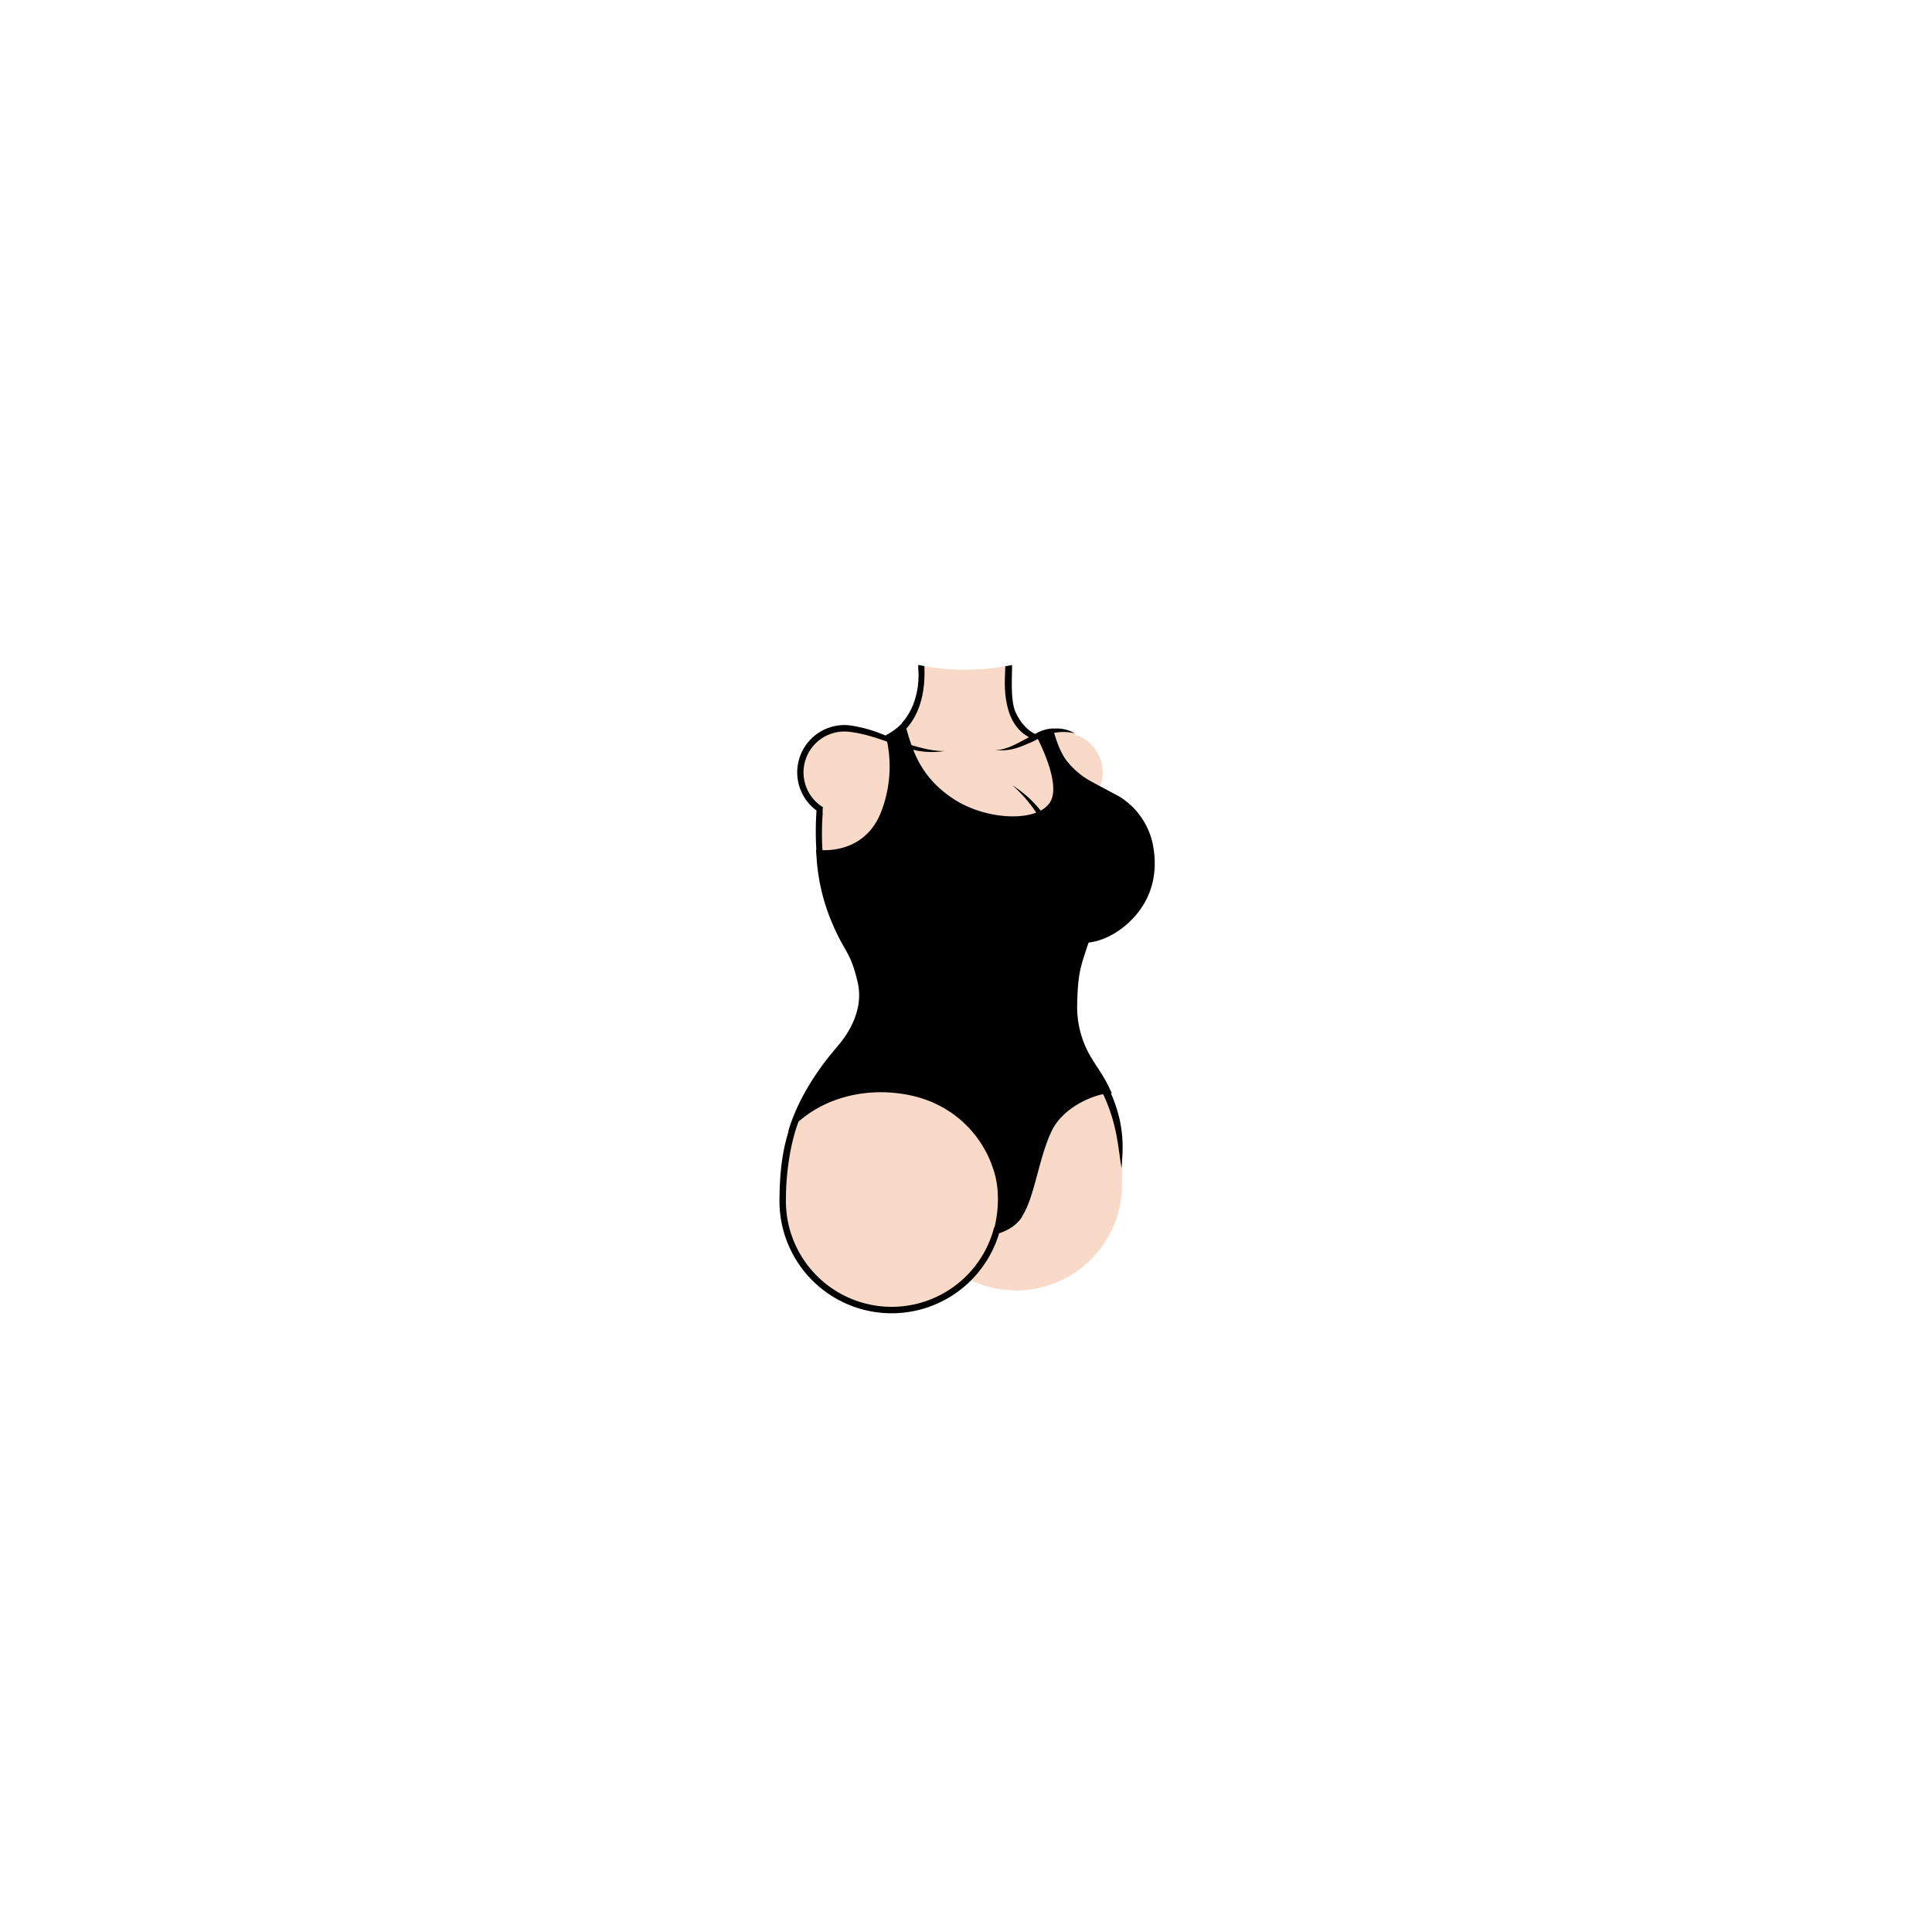 <?xml version="1.0"?>
<svg xmlns="http://www.w3.org/2000/svg" xmlns:xlink="http://www.w3.org/1999/xlink" viewBox="0 0 600 600">
  <title>one-piece-swimsuit-curvy</title>
  <g id="skin-tone">
    <g id="skin-tone-2" data-name="skin-tone">
      <path d="M 243.38,374.15 c 0,18.14,15.48,32.38,33.63,32.38,8.84,0,16.35-2.95,22.25-8.62.32.17,1.06-.91,1.38-.75 a 32.85,32.85,0,0,0,47.79-29.25 c .14-1.85-.16-12.64-.46-14.4 h 0 c 0-2.48-2.06-8.6-4.73-13.52-1.91-3.52-3.95-6.24-5.87-10.34 L 335.15,324 c -2.5-7.75-1.58-17.67-.5-22.83 a 65.16,65.16,0,0,1,2.65-8.94,22.17,22.17,0,0,0,10.66-5,25.87,25.87,0,0,0,9.27-21.67 c -.4-6.69-4.15-14.18-13.82-19.5-.57-.31-1.13-.64-1.69-1v-.11 l -.35-.18 a 12.1,12.1,0,0,0-7.6-16.59v-.44 h 0 c -4-2.33-11.4.46-11.4.46 s -.46,1.38-5.08-1.87-4-10.37-4-14.87 a 46.89,46.89,0,0,0-.13-4.74,72.15,72.15,0,0,1-27,0,5.78,5.78,0,0,0-.08.91 c 0,3.5,1.5,4.75-1.75,12 a 20.53,20.53,0,0,1-8.75,9.88,54.44,54.44,0,0,0-11-3.12,13.69,13.69,0,0,0-13.87,6.13 c -4.62,8.75-.12,15.63,3.88,18.5-2.75,22.25,4.63,35.5,7.25,40.25 s 4.63,8.5,5.5,15.13 c 1,9.07-3.51,15.59-9,22.83-1.69,2.25-3.45,4.56-5.17,7-7.25,10.5-10.25,21.38-10.25,26.63Z" fill="#f9d9c7"/>
    </g>
  </g>
  <g id="main-colour">
    <path d="M 254.73,265.13 s 11.83.33,17.42-8.08,5.33-21,4.17-27.92 c 2.83-2.25,4.17-3.42,4.17-3.42 A 37,37,0,0,0,289.07,243 a 34.45,34.45,0,0,0,26.58,11.42 c 10.17-.17,11.92-5.67,12.08-8.67 s -2.83-14.5-5.42-17.5 a 12.11,12.11,0,0,1,4.25-1.08 s 1.08,7.25,6.08,11.67,11.25,7.33,14.83,9.67 a 23.9,23.9,0,0,1,9.42,24.08 C 354.32,285.63,344,291.3,337.15,292 c -1.67,5.33-4.83,13.92-3.5,23.83 s 4.5,13.75,6.58,16.75 a 37.22,37.22,0,0,1,3.42,6.25 s -8.75.67-14.42,7-5.33,10.17-7.08,17-4.33,18.58-12.25,19 c 1.58-8.25,1.42-16-3-24.08 s -12-16.42-26.75-18.75-29.33,4.33-33.5,9.25 c 5.17-11.5,7.5-14.5,12.75-20.92 s 9.33-13,8.08-21.25-4.25-12.92-6.58-16.75 S 254.73,273,254.73,265.13Z" fill="param(main_colour)"/>
  </g>
  <g id="outline">
    <path d="M 299.9,297.21 c -11.5-1.33-21.15-4.26-29.11-19.57 C 275.57,293.38,286.73,299.38,299.9,297.21Z"/>
    <path d="M 275.08,228.47 a 38.9,38.9,0,0,1-1.66,24.22 c -5.7,13.57-19.94,11.19-19.94,11.19 l .19,2 s 15.75,1.69,21.44-12.62 a 40.43,40.43,0,0,0,1.63-25.75Z"/>
    <path d="M 279.25,225.5 s 2.83,8.8,4.14,11.21 c 7.39,13.54,23.7,20.65,36.33,18 s 9.81-13.19,3.23-27.48 l -1.42.75 s 7.43,13.44,5.13,20 c -2.67,7.58-20,7.25-30.87-.08 s -12.75-16.25-15-24 A 7.19,7.19,0,0,1,279.25,225.5Z"/>
    <path d="M 275.08,228.47 s 4.37-2.58,5.66-4.6 a 20.28,20.28,0,0,1,.61,2.38,30,30,0,0,1-5.87,4.06 A 9.45,9.45,0,0,0,275.08,228.47Z"/>
    <path d="M 321.52,228 a 10.33,10.33,0,0,1,5.5-1.75,1.19,1.19,0,0,0,.26,1.25,12.69,12.69,0,0,0-5.07,1.88 A 6,6,0,0,0,321.52,228Z"/>
    <path d="M 338.73,244.13 s -6.36-3.77-8.71-7.44 a 40.41,40.41,0,0,1-4.21-10 l 1.21-.5 s 1.38,6.25,4.13,9.92 a 24.76,24.76,0,0,0,7.94,6.69 c 1.65.9,6.75,3.63,8.31,4.44 a 22.81,22.81,0,0,1,10.44,14.19 c 2,8.75.25,17.56-6.5,24.31 s -14.56,8.19-19.19,6.38 c 4.13.31,11.5-2.25,14.63-4.75 s 8.31-7.87,9.5-15.5 A 22.63,22.63,0,0,0,352,254.13 C 348.9,250.25,344.75,247.38,338.73,244.13Z"/>
    <path d="M 334.54,311.63 c .19-9.31,1.13-11.62,3.06-17.5.25-.76.52-1.56.81-2.37 a 16.61,16.61,0,0,1-1.8.24 c -.27.78-.55,1.58-.82,2.44-1.94,6.19-3.19,11-3,19.5 s 1.81,12.38,4.38,16.44,4.31,6.75,4.56,7.44 c -5.75.5-12.31,5.5-15.37,9.88 s -4.62,11.69-6,17.63-3.63,14.75-9.5,15.53 c 1.57-8.34,1.5-16.53-4.31-26 S 294.61,341.75,284.67,339 s -24.87-2.81-35.56,6.38 a 130.24,130.24,0,0,1,11.37-17.75 c 3.94-5.25,8.06-10.81,8-17.69 s -2.37-13.19-6.12-19.5-6.56-16.56-6.81-25.31 l -2.06-1.25 a 61.63,61.63,0,0,0,4.21,21 c 4.33,11,6.29,9.88,8.67,20.25 s -5.5,18.88-6.75,20.38-11,12.5-14.87,26 c 12.25-13.62,30.75-14.12,42.37-10.12 a 34,34,0,0,1,21.5,22.17 c 3,9.25-.17,19.17-.17,19.17 s 5.36.73,9.14-5.26,5.11-18.33,9.11-26.41,14.92-11.83,18.58-11.5 c -2-4.75-4.42-7.85-6-10.48 A 30.37,30.37,0,0,1,334.54,311.63Z"/>
    <path d="M 280.86,226.92 c 3.13-3.12,6.74-9.13,6.21-20.07 l -1.9-.35v1.22 s 1.21,9.85-5.09,16.83Z"/>
    <path d="M 320.07,230.6 c .91-.36,1.91-1,3.1-1.53 l -.63-1.61q-.53.23-1,.49 c -2.12-.86-4.65-3.36-6.18-6.85-1.66-3.79-1-11.33-1.06-14.57q-1,.21-2.08.38 c -.09,2.67-.51,7.43.47,11.73,1.32,6.69,5,9.35,6.89,10.3-3.55,1.89-7.24,4.11-10.6,4 C 314.32,233.47,317.29,231.7,320.07,230.6Z"/>
    <path d="M 282.75,232.64 a 25.18,25.18,0,0,0,10.88.55 c -2.57.23-6.49-.49-11.37-2.06Z"/>
    <path d="M 253.58,251.7 a 93.48,93.48,0,0,0,0,13.07 c .59,0,1.23.06,1.9.07 a 83.85,83.85,0,0,1,0-12v-1.23 l .08-.93 a 12.7,12.7,0,0,1,6.69-23.5,8.47,8.47,0,0,1,1.32.07,39.47,39.47,0,0,1,6.89,1.43 l .87.26 h .08 c 1.71.54,3.41,1.14,5,1.71 l -.56-2.71 c -.28.17-.56.33-.86.49 a 42.52,42.52,0,0,0-10.9-3.13 l -.61-.07 a 11,11,0,0,0-1.2-.06,14.7,14.7,0,0,0-8.76,26.5Z"/>
    <path d="M 308.75,381.12 A 32.85,32.85,0,0,1,244.07,373 s 0-1.47.06-3.58 c .21-5.07,1.09-14.61,4.5-22.74 l -2.87,2.12 c -3.07,8.42-3.62,16.1-3.69,24.19 a 34.84,34.84,0,0,0,68.22,10 c 2.05-.54,5.94-2.68,7.29-5.48 a 13.25,13.25,0,0,1-6.73,3.36 C 310.38,380.95,309.62,381.06,308.75,381.12Z"/>
    <path d="M 314.41,243.89 a 41.77,41.77,0,0,1,7.88,9.24,11.26,11.26,0,0,0,1.42-.73 A 35.48,35.48,0,0,0,314.41,243.89Z"/>
    <path d="M 344.47,338.34 l -2.38.46 c 5.07,10,5.19,18.51,6.22,24 C 348.6,358,349.86,349.77,344.47,338.34Z"/>
    <path d="M 326.37,226.39 l .43,1.34 a 15.48,15.48,0,0,1,7,0 A 11.26,11.26,0,0,0,326.37,226.39Z"/>
  </g>
<script type="text/ecmascript" xlink:href="param.min.js"/> 
</svg>
